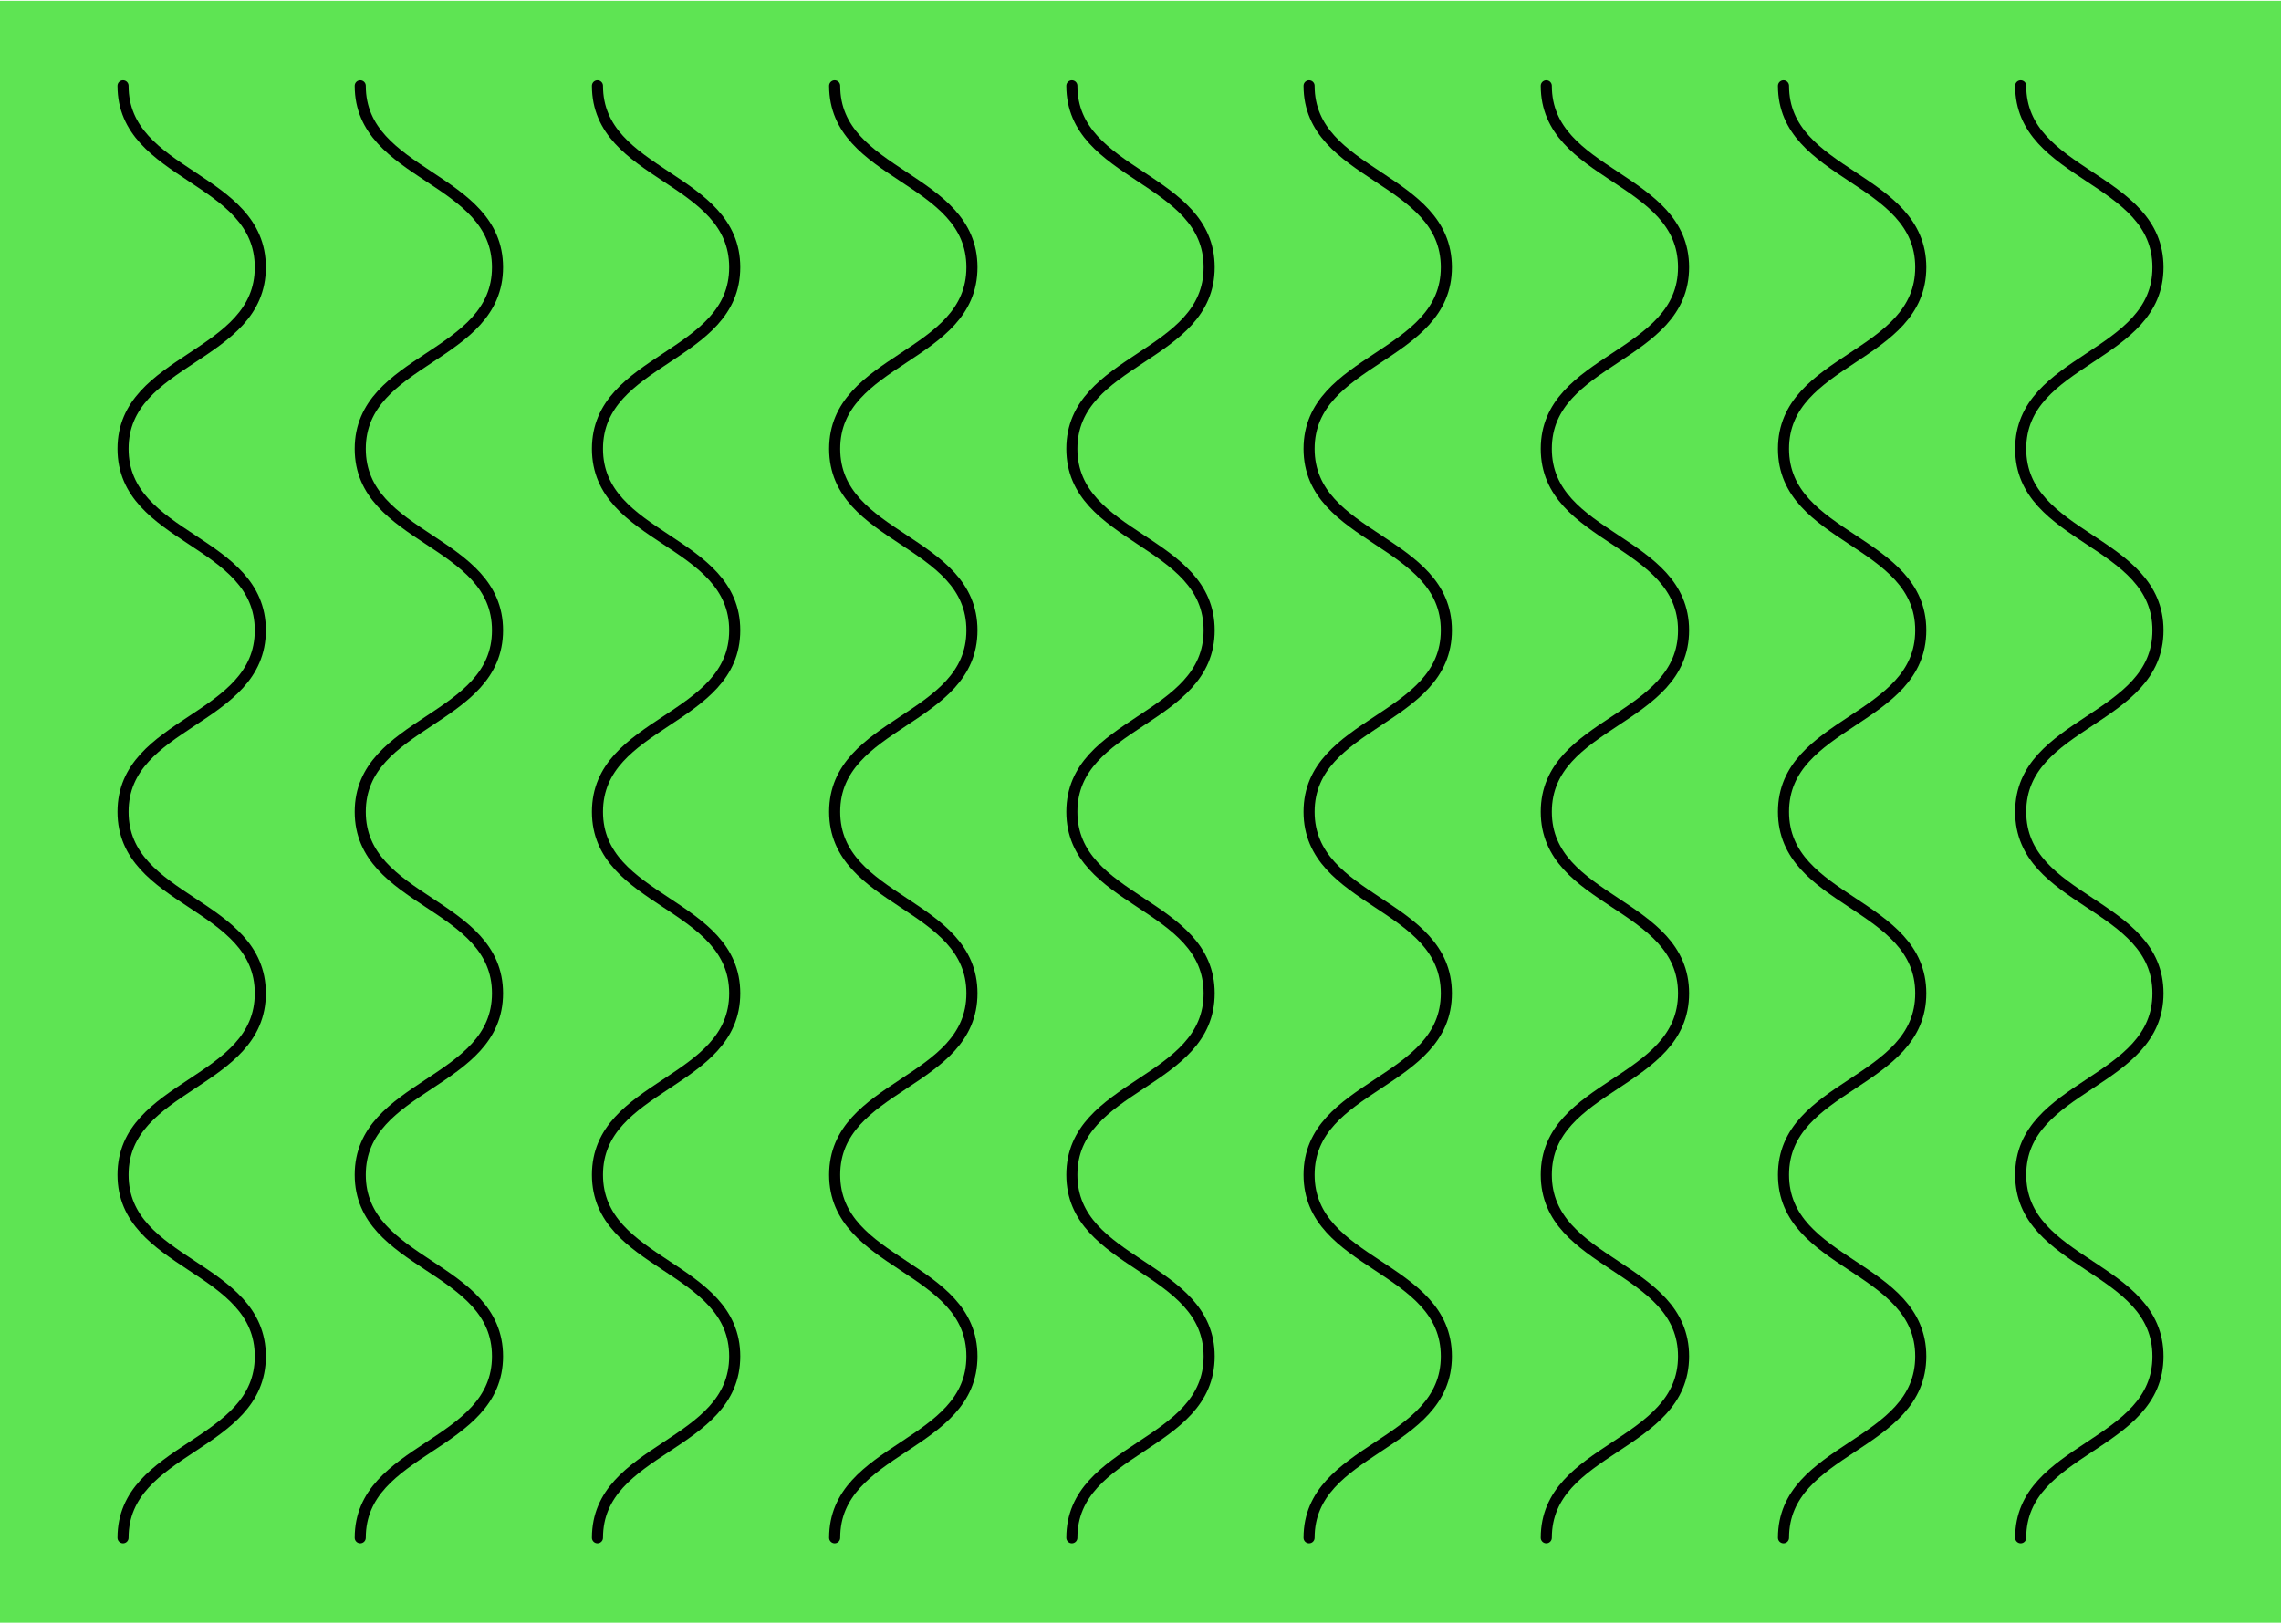 <svg width="1440" height="1025" viewBox="0 0 1440 1025" fill="none" xmlns="http://www.w3.org/2000/svg">
<rect y="0.5" width="1440" height="1024" fill="#5EE453"/>
<path d="M77.673 970.852C77.673 913.561 164.334 913.561 164.334 856.27C164.334 798.98 77.673 798.98 77.673 741.676C77.673 684.372 164.334 684.385 164.334 627.095C164.334 569.804 77.673 569.804 77.673 512.514C77.673 455.223 164.334 455.223 164.334 397.919C164.334 340.615 77.673 340.628 77.673 283.338C77.673 226.047 164.334 226.034 164.334 168.743C164.334 111.453 77.673 111.439 77.673 54.148" stroke="black" stroke-width="7" stroke-miterlimit="10" stroke-linecap="round"/>
<path d="M227.422 970.852C227.422 913.561 314.083 913.561 314.083 856.27C314.083 798.98 227.422 798.98 227.422 741.676C227.422 684.372 314.083 684.385 314.083 627.095C314.083 569.804 227.422 569.804 227.422 512.514C227.422 455.223 314.083 455.223 314.083 397.919C314.083 340.615 227.422 340.628 227.422 283.338C227.422 226.047 314.083 226.034 314.083 168.743C314.083 111.453 227.422 111.439 227.422 54.148" stroke="black" stroke-width="7" stroke-miterlimit="10" stroke-linecap="round"/>
<path d="M377.171 970.852C377.171 913.561 463.832 913.561 463.832 856.27C463.832 798.98 377.171 798.98 377.171 741.676C377.171 684.372 463.832 684.385 463.832 627.095C463.832 569.804 377.171 569.804 377.171 512.514C377.171 455.223 463.832 455.223 463.832 397.919C463.832 340.615 377.171 340.628 377.171 283.338C377.171 226.047 463.832 226.034 463.832 168.743C463.832 111.453 377.171 111.439 377.171 54.148" stroke="black" stroke-width="7" stroke-miterlimit="10" stroke-linecap="round"/>
<path d="M526.92 970.852C526.92 913.561 613.581 913.561 613.581 856.27C613.581 798.98 526.92 798.98 526.92 741.676C526.92 684.372 613.581 684.385 613.581 627.095C613.581 569.804 526.92 569.804 526.92 512.514C526.92 455.223 613.581 455.223 613.581 397.919C613.581 340.615 526.92 340.628 526.92 283.338C526.92 226.047 613.581 226.034 613.581 168.743C613.581 111.453 526.92 111.439 526.92 54.148" stroke="black" stroke-width="7" stroke-miterlimit="10" stroke-linecap="round"/>
<path d="M676.669 970.852C676.669 913.561 763.33 913.561 763.33 856.27C763.33 798.98 676.669 798.98 676.669 741.676C676.669 684.372 763.33 684.385 763.33 627.095C763.33 569.804 676.669 569.804 676.669 512.514C676.669 455.223 763.33 455.223 763.33 397.919C763.33 340.615 676.669 340.628 676.669 283.338C676.669 226.047 763.33 226.034 763.33 168.743C763.33 111.453 676.669 111.439 676.669 54.148" stroke="black" stroke-width="7" stroke-miterlimit="10" stroke-linecap="round"/>
<path d="M826.418 970.852C826.418 913.561 913.079 913.561 913.079 856.27C913.079 798.98 826.418 798.98 826.418 741.676C826.418 684.372 913.079 684.385 913.079 627.095C913.079 569.804 826.418 569.804 826.418 512.514C826.418 455.223 913.079 455.223 913.079 397.919C913.079 340.615 826.418 340.628 826.418 283.338C826.418 226.047 913.079 226.034 913.079 168.743C913.079 111.453 826.418 111.439 826.418 54.148" stroke="black" stroke-width="7" stroke-miterlimit="10" stroke-linecap="round"/>
<path d="M976.167 970.852C976.167 913.561 1062.83 913.561 1062.83 856.27C1062.83 798.98 976.167 798.98 976.167 741.676C976.167 684.372 1062.83 684.385 1062.83 627.095C1062.83 569.804 976.167 569.804 976.167 512.514C976.167 455.223 1062.83 455.223 1062.83 397.919C1062.83 340.615 976.167 340.628 976.167 283.338C976.167 226.047 1062.83 226.034 1062.83 168.743C1062.83 111.453 976.167 111.439 976.167 54.148" stroke="black" stroke-width="7" stroke-miterlimit="10" stroke-linecap="round"/>
<path d="M1125.92 970.852C1125.92 913.561 1212.58 913.561 1212.58 856.27C1212.58 798.98 1125.92 798.98 1125.92 741.676C1125.92 684.372 1212.58 684.385 1212.58 627.095C1212.58 569.804 1125.92 569.804 1125.92 512.514C1125.92 455.223 1212.58 455.223 1212.58 397.919C1212.58 340.615 1125.92 340.628 1125.92 283.338C1125.92 226.047 1212.58 226.034 1212.58 168.743C1212.58 111.453 1125.92 111.439 1125.92 54.148" stroke="black" stroke-width="7" stroke-miterlimit="10" stroke-linecap="round"/>
<path d="M1275.67 970.852C1275.67 913.561 1362.33 913.561 1362.33 856.27C1362.33 798.98 1275.67 798.98 1275.67 741.676C1275.67 684.372 1362.33 684.385 1362.33 627.095C1362.33 569.804 1275.67 569.804 1275.67 512.514C1275.67 455.223 1362.33 455.223 1362.33 397.919C1362.33 340.615 1275.67 340.628 1275.67 283.338C1275.67 226.047 1362.33 226.034 1362.33 168.743C1362.33 111.453 1275.67 111.439 1275.67 54.148" stroke="black" stroke-width="7" stroke-miterlimit="10" stroke-linecap="round"/>
</svg>
